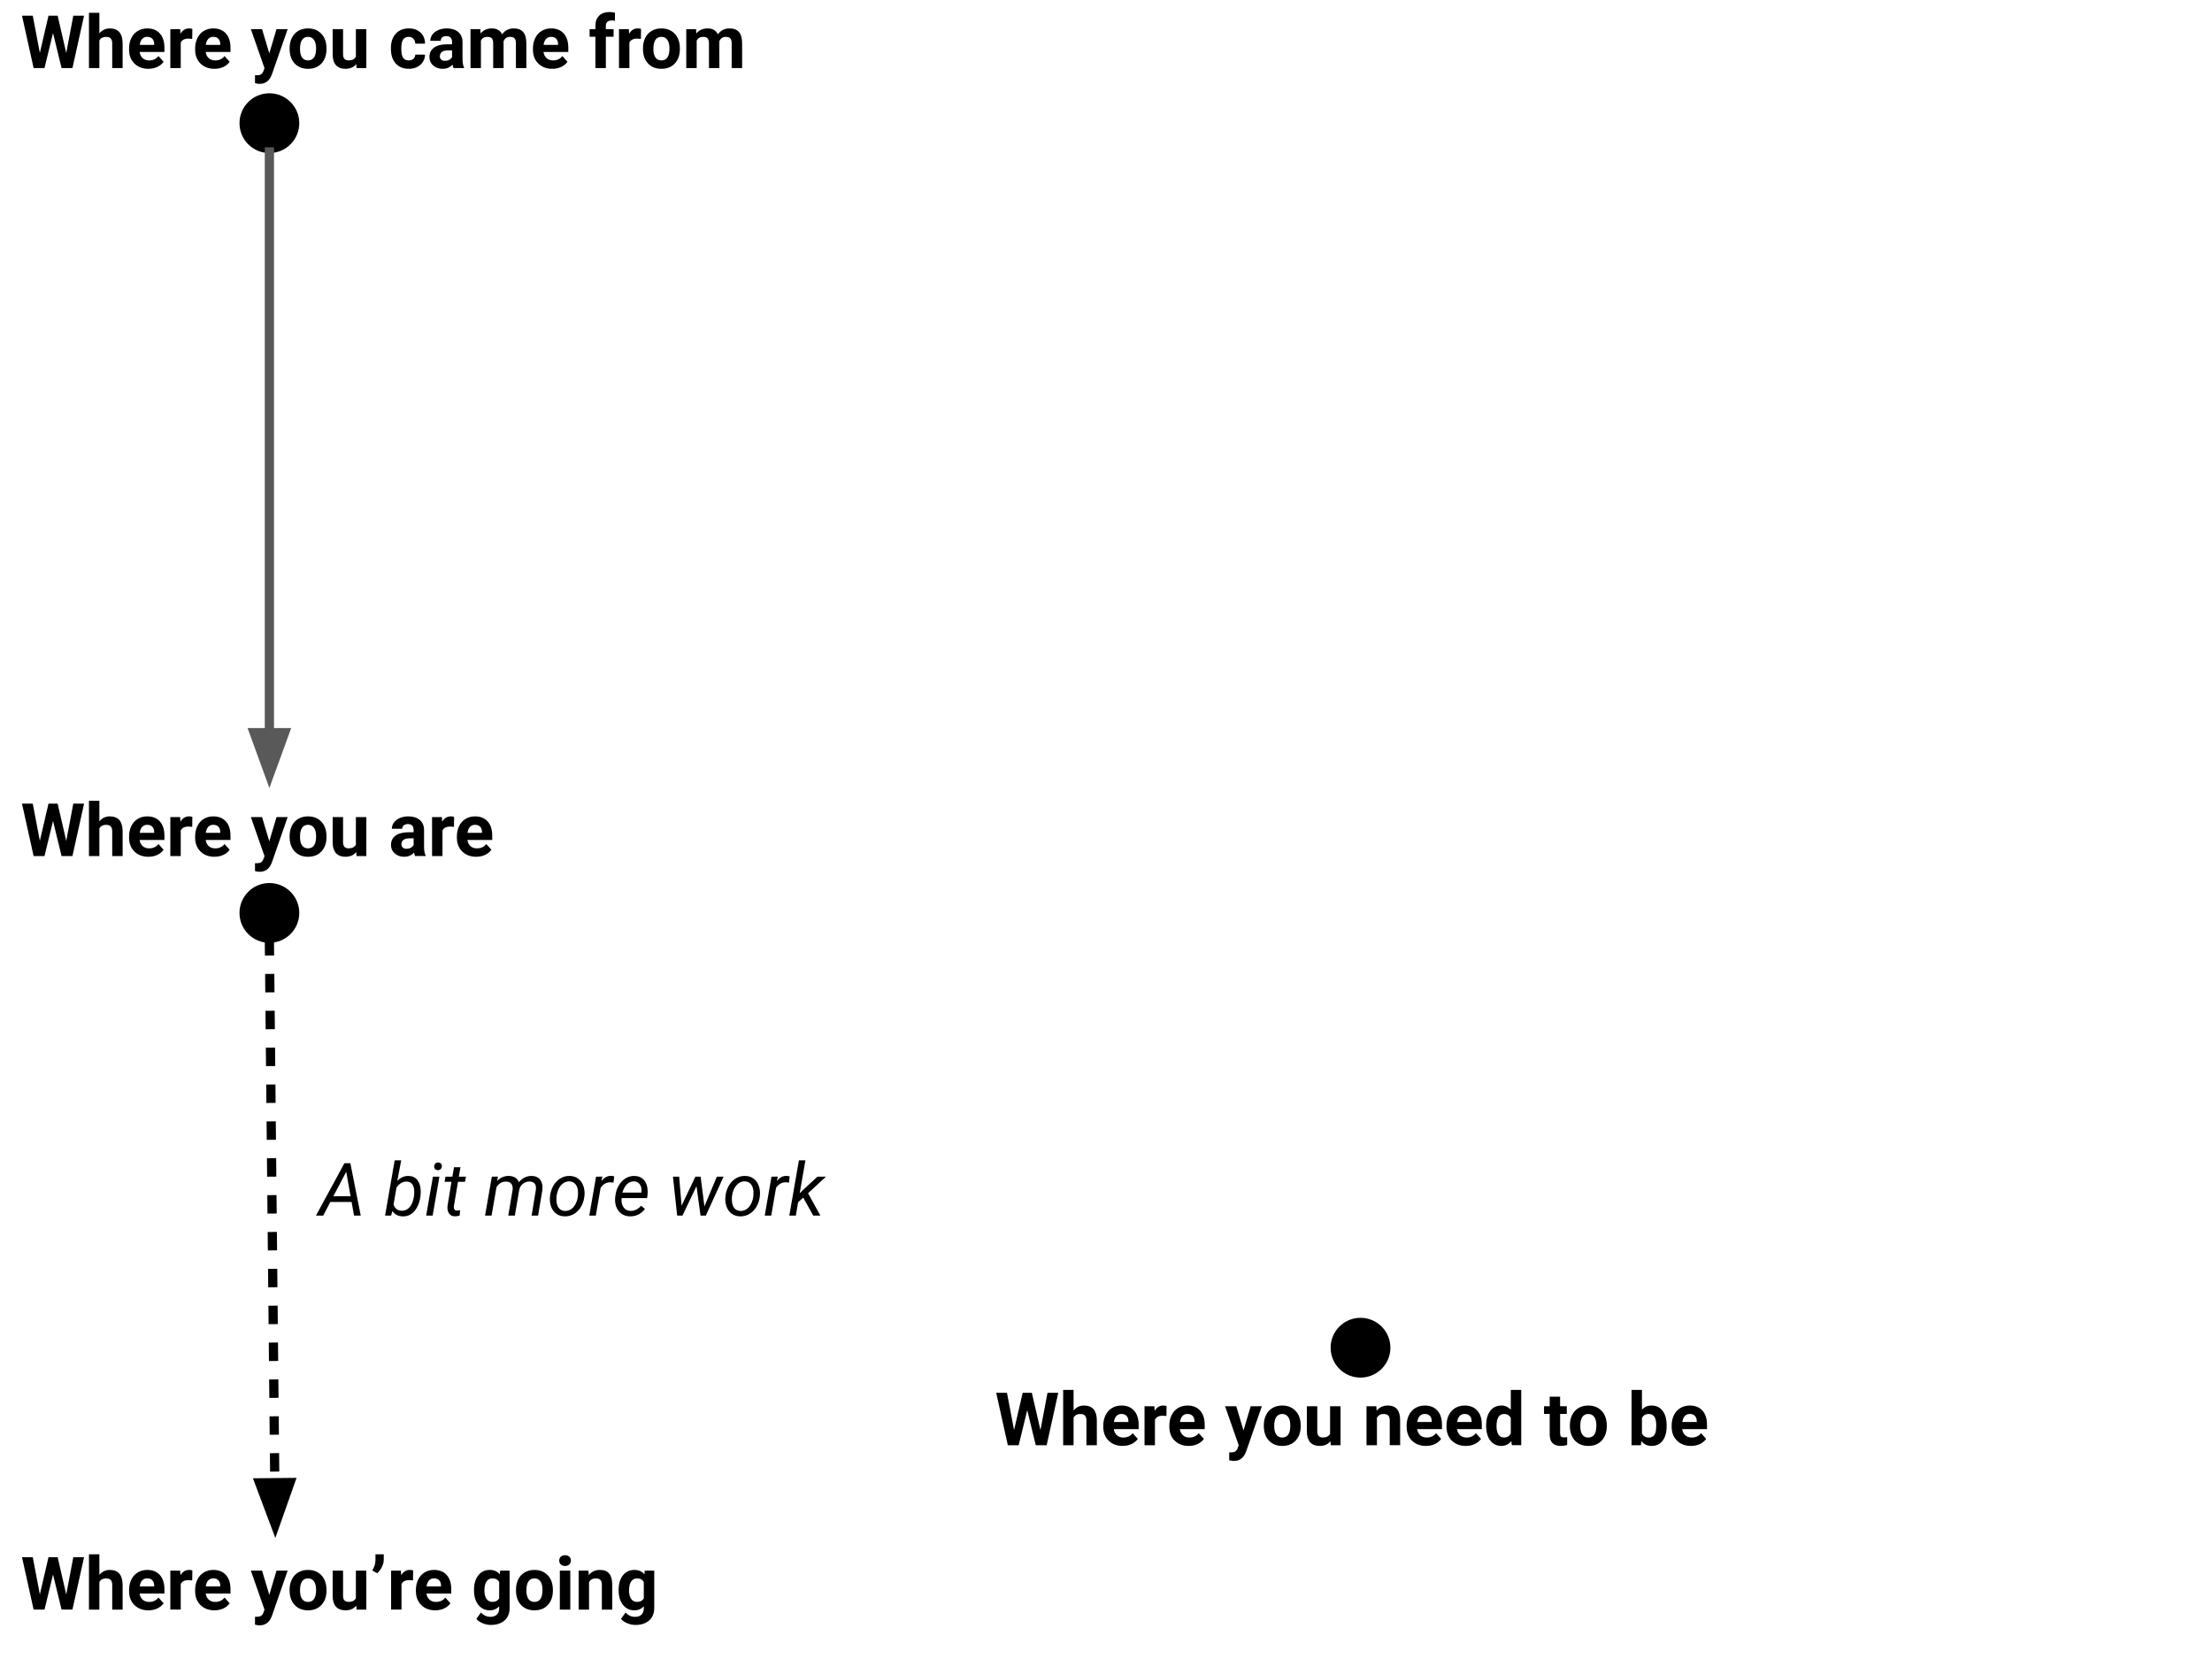 <svg version="1.1" viewBox="0.0 0.0 960.0 720.0" fill="none" stroke="none" stroke-linecap="square" stroke-miterlimit="10" xmlns:xlink="http://www.w3.org/1999/xlink" xmlns="http://www.w3.org/2000/svg"><rect x="0.0" y="0.0" width="960.0" height="720.0" fill="#808080" stroke="none"/><clipPath id="g282f325985f_0_39.0"><path d="m0 0l960.0 0l0 720.0l-960.0 0l0 -720.0z" clip-rule="nonzero"/></clipPath><g clip-path="url(#g282f325985f_0_39.0)"><path fill="#ffffff" d="m0 0l960.0 0l0 720.0l-960.0 0z" fill-rule="evenodd"/><path fill="#000000" fill-opacity="0.0" d="m0 341.969l233.827 0l0 36.063l-233.827 0z" fill-rule="evenodd"/><path fill="#000000" d="m28.75 364.957l3.062 -16.188l4.672 0l-5.047 22.75l-4.719 0l-3.703 -15.219l-3.703 15.219l-4.719 0l-5.047 -22.75l4.672 0l3.078 16.156l3.75 -16.156l3.969 0l3.734 16.188zm14.375 -8.5q1.797 -2.156 4.516 -2.156q5.5 0 5.578 6.391l0 10.828l-4.516 0l0 -10.703q0 -1.453 -0.625 -2.141q-0.625 -0.703 -2.078 -0.703q-1.984 0 -2.875 1.531l0 12.016l-4.516 0l0 -24.0l4.516 0l0 8.938zm21.281 15.375q-3.719 0 -6.062 -2.281q-2.328 -2.281 -2.328 -6.078l0 -0.438q0 -2.547 0.984 -4.547q0.984 -2.016 2.781 -3.094q1.812 -1.094 4.125 -1.094q3.469 0 5.453 2.188q2.0 2.188 2.0 6.203l0 1.844l-10.766 0q0.219 1.656 1.312 2.656q1.109 1.0 2.797 1.0q2.609 0 4.078 -1.891l2.219 2.484q-1.016 1.438 -2.75 2.25q-1.734 0.797 -3.844 0.797zm-0.516 -13.875q-1.344 0 -2.188 0.906q-0.828 0.906 -1.062 2.594l6.281 0l0 -0.359q-0.031 -1.5 -0.812 -2.312q-0.781 -0.828 -2.219 -0.828zm19.531 0.891q-0.922 -0.125 -1.625 -0.125q-2.562 0 -3.359 1.734l0 11.062l-4.516 0l0 -16.906l4.266 0l0.125 2.016q1.359 -2.328 3.766 -2.328q0.75 0 1.406 0.203l-0.062 4.344zm9.656 12.984q-3.719 0 -6.062 -2.281q-2.328 -2.281 -2.328 -6.078l0 -0.438q0 -2.547 0.984 -4.547q0.984 -2.016 2.781 -3.094q1.812 -1.094 4.125 -1.094q3.469 0 5.453 2.188q2.0 2.188 2.0 6.203l0 1.844l-10.766 0q0.219 1.656 1.312 2.656q1.109 1.0 2.797 1.0q2.609 0 4.078 -1.891l2.219 2.484q-1.016 1.438 -2.75 2.25q-1.734 0.797 -3.844 0.797zm-0.516 -13.875q-1.344 0 -2.188 0.906q-0.828 0.906 -1.062 2.594l6.281 0l0 -0.359q-0.031 -1.5 -0.812 -2.312q-0.781 -0.828 -2.219 -0.828zm24.312 7.172l3.125 -10.516l4.844 0l-6.797 19.531l-0.375 0.891q-1.516 3.312 -5.0 3.312q-0.984 0 -2.0 -0.297l0 -3.422l0.688 0.016q1.281 0 1.906 -0.391q0.641 -0.391 1.0 -1.297l0.531 -1.391l-5.922 -16.953l4.859 0l3.141 10.516zm8.812 -2.219q0 -2.516 0.969 -4.484q0.969 -1.969 2.781 -3.047q1.828 -1.078 4.234 -1.078q3.422 0 5.578 2.094q2.172 2.094 2.422 5.688l0.031 1.156q0 3.891 -2.172 6.25q-2.172 2.344 -5.828 2.344q-3.656 0 -5.844 -2.344q-2.172 -2.344 -2.172 -6.375l0 -0.203zm4.516 0.328q0 2.406 0.906 3.688q0.906 1.266 2.594 1.266q1.641 0 2.562 -1.25q0.922 -1.266 0.922 -4.031q0 -2.359 -0.922 -3.656q-0.922 -1.297 -2.594 -1.297q-1.656 0 -2.562 1.297q-0.906 1.281 -0.906 3.984zm24.406 6.562q-1.672 2.031 -4.625 2.031q-2.719 0 -4.156 -1.562q-1.422 -1.562 -1.453 -4.578l0 -11.078l4.516 0l0 10.922q0 2.641 2.406 2.641q2.297 0 3.156 -1.594l0 -11.969l4.531 0l0 16.906l-4.25 0l-0.125 -1.719zm25.547 1.719q-0.312 -0.609 -0.453 -1.516q-1.641 1.828 -4.266 1.828q-2.484 0 -4.125 -1.438q-1.625 -1.438 -1.625 -3.625q0 -2.688 1.984 -4.125q2.0 -1.438 5.766 -1.453l2.078 0l0 -0.969q0 -1.172 -0.609 -1.875q-0.594 -0.703 -1.891 -0.703q-1.141 0 -1.797 0.547q-0.641 0.547 -0.641 1.5l-4.516 0q0 -1.469 0.906 -2.719q0.906 -1.25 2.562 -1.953q1.656 -0.719 3.719 -0.719q3.125 0 4.953 1.578q1.844 1.562 1.844 4.406l0 7.328q0.016 2.406 0.672 3.641l0 0.266l-4.562 0zm-3.734 -3.141q1.0 0 1.844 -0.438q0.844 -0.453 1.25 -1.203l0 -2.906l-1.688 0q-3.391 0 -3.609 2.344l-0.016 0.266q0 0.844 0.594 1.391q0.594 0.547 1.625 0.547zm20.594 -9.531q-0.922 -0.125 -1.625 -0.125q-2.562 0 -3.359 1.734l0 11.062l-4.516 0l0 -16.906l4.266 0l0.125 2.016q1.359 -2.328 3.766 -2.328q0.75 0 1.406 0.203l-0.062 4.344zm9.656 12.984q-3.719 0 -6.062 -2.281q-2.328 -2.281 -2.328 -6.078l0 -0.438q0 -2.547 0.984 -4.547q0.984 -2.016 2.781 -3.094q1.812 -1.094 4.125 -1.094q3.469 0 5.453 2.188q2.0 2.188 2.0 6.203l0 1.844l-10.766 0q0.219 1.656 1.312 2.656q1.109 1.0 2.797 1.0q2.609 0 4.078 -1.891l2.219 2.484q-1.016 1.438 -2.75 2.25q-1.734 0.797 -3.844 0.797zm-0.516 -13.875q-1.344 0 -2.188 0.906q-0.828 0.906 -1.062 2.594l6.281 0l0 -0.359q-0.031 -1.5 -0.812 -2.312q-0.781 -0.828 -2.219 -0.828z" fill-rule="nonzero"/><path fill="#000000" fill-opacity="0.0" d="m422.803 539.472l335.307 0l0 152.441l-335.307 0z" fill-rule="evenodd"/><path fill="#000000" d="m451.553 620.65l3.062 -16.188l4.672 0l-5.047 22.75l-4.719 0l-3.703 -15.219l-3.703 15.219l-4.719 0l-5.047 -22.75l4.672 0l3.078 16.156l3.75 -16.156l3.969 0l3.734 16.188zm14.375 -8.5q1.797 -2.156 4.516 -2.156q5.5 0 5.578 6.391l0 10.828l-4.516 0l0 -10.703q0 -1.453 -0.625 -2.141q-0.625 -0.703 -2.078 -0.703q-1.984 0 -2.875 1.531l0 12.016l-4.516 0l0 -24.0l4.516 0l0 8.938zm21.281 15.375q-3.719 0 -6.062 -2.281q-2.328 -2.281 -2.328 -6.078l0 -0.438q0 -2.547 0.984 -4.547q0.984 -2.016 2.781 -3.094q1.812 -1.094 4.125 -1.094q3.469 0 5.453 2.188q2.0 2.188 2.0 6.203l0 1.844l-10.766 0q0.219 1.656 1.312 2.656q1.109 1.0 2.797 1.0q2.609 0 4.078 -1.891l2.219 2.484q-1.016 1.438 -2.75 2.25q-1.734 0.797 -3.844 0.797zm-0.516 -13.875q-1.344 0 -2.188 0.906q-0.828 0.906 -1.062 2.594l6.281 0l0 -0.359q-0.031 -1.5 -0.812 -2.312q-0.781 -0.828 -2.219 -0.828zm19.531 0.891q-0.922 -0.125 -1.625 -0.125q-2.562 0 -3.359 1.734l0 11.062l-4.516 0l0 -16.906l4.266 0l0.125 2.016q1.359 -2.328 3.766 -2.328q0.75 0 1.406 0.203l-0.062 4.344zm9.656 12.984q-3.719 0 -6.062 -2.281q-2.328 -2.281 -2.328 -6.078l0 -0.438q0 -2.547 0.984 -4.547q0.984 -2.016 2.781 -3.094q1.812 -1.094 4.125 -1.094q3.469 0 5.453 2.188q2.0 2.188 2.0 6.203l0 1.844l-10.766 0q0.219 1.656 1.312 2.656q1.109 1.0 2.797 1.0q2.609 0 4.078 -1.891l2.219 2.484q-1.016 1.438 -2.75 2.25q-1.734 0.797 -3.844 0.797zm-0.516 -13.875q-1.344 0 -2.188 0.906q-0.828 0.906 -1.062 2.594l6.281 0l0 -0.359q-0.031 -1.5 -0.812 -2.312q-0.781 -0.828 -2.219 -0.828zm24.312 7.172l3.125 -10.516l4.844 0l-6.797 19.531l-0.375 0.891q-1.516 3.312 -5.0 3.312q-0.984 0 -2.0 -0.297l0 -3.422l0.688 0.016q1.281 0 1.906 -0.391q0.641 -0.391 1.0 -1.297l0.531 -1.391l-5.922 -16.953l4.859 0l3.141 10.516zm8.812 -2.219q0 -2.516 0.969 -4.484q0.969 -1.969 2.781 -3.047q1.828 -1.078 4.234 -1.078q3.422 0 5.578 2.094q2.172 2.094 2.422 5.688l0.031 1.156q0 3.891 -2.172 6.25q-2.172 2.344 -5.828 2.344q-3.656 0 -5.844 -2.344q-2.172 -2.344 -2.172 -6.375l0 -0.203zm4.516 0.328q0 2.406 0.906 3.688q0.906 1.266 2.594 1.266q1.641 0 2.562 -1.25q0.922 -1.266 0.922 -4.031q0 -2.359 -0.922 -3.656q-0.922 -1.297 -2.594 -1.297q-1.656 0 -2.562 1.297q-0.906 1.281 -0.906 3.984zm24.406 6.562q-1.672 2.031 -4.625 2.031q-2.719 0 -4.156 -1.562q-1.422 -1.562 -1.453 -4.578l0 -11.078l4.516 0l0 10.922q0 2.641 2.406 2.641q2.297 0 3.156 -1.594l0 -11.969l4.531 0l0 16.906l-4.25 0l-0.125 -1.719zm19.906 -15.188l0.141 1.953q1.812 -2.266 4.859 -2.266q2.688 0 4.0 1.578q1.312 1.578 1.344 4.719l0 10.922l-4.516 0l0 -10.812q0 -1.438 -0.625 -2.078q-0.625 -0.656 -2.078 -0.656q-1.906 0 -2.859 1.625l0 11.922l-4.516 0l0 -16.906l4.25 0zm21.547 17.219q-3.719 0 -6.062 -2.281q-2.328 -2.281 -2.328 -6.078l0 -0.438q0 -2.547 0.984 -4.547q0.984 -2.016 2.781 -3.094q1.812 -1.094 4.125 -1.094q3.469 0 5.453 2.188q2.0 2.188 2.0 6.203l0 1.844l-10.766 0q0.219 1.656 1.312 2.656q1.109 1.0 2.797 1.0q2.609 0 4.078 -1.891l2.219 2.484q-1.016 1.438 -2.75 2.25q-1.734 0.797 -3.844 0.797zm-0.516 -13.875q-1.344 0 -2.188 0.906q-0.828 0.906 -1.062 2.594l6.281 0l0 -0.359q-0.031 -1.5 -0.812 -2.312q-0.781 -0.828 -2.219 -0.828zm17.812 13.875q-3.719 0 -6.062 -2.281q-2.328 -2.281 -2.328 -6.078l0 -0.438q0 -2.547 0.984 -4.547q0.984 -2.016 2.781 -3.094q1.812 -1.094 4.125 -1.094q3.469 0 5.453 2.188q2.0 2.188 2.0 6.203l0 1.844l-10.766 0q0.219 1.656 1.312 2.656q1.109 1.0 2.797 1.0q2.609 0 4.078 -1.891l2.219 2.484q-1.016 1.438 -2.75 2.25q-1.734 0.797 -3.844 0.797zm-0.516 -13.875q-1.344 0 -2.188 0.906q-0.828 0.906 -1.062 2.594l6.281 0l0 -0.359q-0.031 -1.5 -0.812 -2.312q-0.781 -0.828 -2.219 -0.828zm9.328 4.984q0 -3.953 1.766 -6.297q1.781 -2.344 4.859 -2.344q2.469 0 4.078 1.844l0 -8.625l4.531 0l0 24.0l-4.078 0l-0.219 -1.797q-1.688 2.109 -4.344 2.109q-2.984 0 -4.797 -2.344q-1.797 -2.359 -1.797 -6.547zm4.516 0.328q0 2.375 0.828 3.641q0.828 1.266 2.406 1.266q2.094 0 2.953 -1.766l0 -6.672q-0.844 -1.766 -2.922 -1.766q-3.266 0 -3.266 5.297zm27.594 -12.812l0 4.156l2.891 0l0 3.312l-2.891 0l0 8.438q0 0.938 0.359 1.344q0.359 0.406 1.375 0.406q0.75 0 1.328 -0.109l0 3.422q-1.328 0.406 -2.734 0.406q-4.75 0 -4.844 -4.797l0 -9.109l-2.469 0l0 -3.312l2.469 0l0 -4.156l4.516 0zm4.234 12.453q0 -2.516 0.969 -4.484q0.969 -1.969 2.781 -3.047q1.828 -1.078 4.234 -1.078q3.422 0 5.578 2.094q2.172 2.094 2.422 5.688l0.031 1.156q0 3.891 -2.172 6.25q-2.172 2.344 -5.828 2.344q-3.656 0 -5.844 -2.344q-2.172 -2.344 -2.172 -6.375l0 -0.203zm4.516 0.328q0 2.406 0.906 3.688q0.906 1.266 2.594 1.266q1.641 0 2.562 -1.25q0.922 -1.266 0.922 -4.031q0 -2.359 -0.922 -3.656q-0.922 -1.297 -2.594 -1.297q-1.656 0 -2.562 1.297q-0.906 1.281 -0.906 3.984zm37.484 -0.016q0 4.062 -1.734 6.344q-1.734 2.266 -4.844 2.266q-2.75 0 -4.391 -2.109l-0.203 1.797l-4.062 0l0 -24.0l4.516 0l0 8.609q1.562 -1.828 4.109 -1.828q3.094 0 4.844 2.281q1.766 2.266 1.766 6.391l0 0.25zm-4.516 -0.328q0 -2.562 -0.812 -3.734q-0.812 -1.188 -2.422 -1.188q-2.156 0 -2.969 1.766l0 6.672q0.828 1.781 3.0 1.781q2.188 0 2.875 -2.156q0.328 -1.031 0.328 -3.141zm15.078 8.938q-3.719 0 -6.062 -2.281q-2.328 -2.281 -2.328 -6.078l0 -0.438q0 -2.547 0.984 -4.547q0.984 -2.016 2.781 -3.094q1.812 -1.094 4.125 -1.094q3.469 0 5.453 2.188q2.0 2.188 2.0 6.203l0 1.844l-10.766 0q0.219 1.656 1.312 2.656q1.109 1.0 2.797 1.0q2.609 0 4.078 -1.891l2.219 2.484q-1.016 1.438 -2.75 2.25q-1.734 0.797 -3.844 0.797zm-0.516 -13.875q-1.344 0 -2.188 0.906q-0.828 0.906 -1.062 2.594l6.281 0l0 -0.359q-0.031 -1.5 -0.812 -2.312q-0.781 -0.828 -2.219 -0.828z" fill-rule="nonzero"/><path fill="#000000" d="m577.984 584.9l0 0c0 -6.888 5.584 -12.472 12.472 -12.472l0 0c3.308 0 6.48 1.314 8.819 3.653c2.339 2.339 3.653 5.511 3.653 8.819l0 0c0 6.888 -5.584 12.472 -12.472 12.472l0 0c-6.888 0 -12.472 -5.584 -12.472 -12.472z" fill-rule="evenodd"/><path stroke="#000000" stroke-width="1.0" stroke-linejoin="round" stroke-linecap="butt" d="m577.984 584.9l0 0c0 -6.888 5.584 -12.472 12.472 -12.472l0 0c3.308 0 6.48 1.314 8.819 3.653c2.339 2.339 3.653 5.511 3.653 8.819l0 0c0 6.888 -5.584 12.472 -12.472 12.472l0 0c-6.888 0 -12.472 -5.584 -12.472 -12.472z" fill-rule="evenodd"/><path fill="#000000" fill-opacity="0.0" d="m129.386 492.638l244.472 0l0 46.835l-244.472 0z" fill-rule="evenodd"/><path fill="#000000" d="m152.589 521.638l-9.219 0l-3.109 5.938l-3.141 0l12.359 -22.75l2.578 0l4.5 22.75l-2.891 0l-1.078 -5.938zm-7.922 -2.469l7.484 0l-1.891 -10.609l-5.594 10.609zm37.797 0.031q-0.312 2.594 -1.422 4.672q-1.109 2.078 -2.688 3.078q-1.578 1.0 -3.5 0.953q-3.062 -0.062 -4.547 -2.297l-0.578 1.969l-2.609 0l4.172 -24.0l2.828 0l-1.703 8.969q2.031 -2.25 4.938 -2.188q2.438 0.062 3.797 1.797q1.359 1.734 1.438 4.781q0.016 1.0 -0.094 1.938l-0.031 0.328zm-2.688 -1.641q0.047 -2.281 -0.766 -3.484q-0.812 -1.219 -2.484 -1.281q-2.641 -0.062 -4.469 2.656l-1.266 7.359q0.938 2.578 3.516 2.641q1.656 0.062 2.891 -0.984q1.25 -1.047 1.891 -2.922q0.641 -1.891 0.688 -3.984zm7.984 10.016l-2.812 0l2.938 -16.906l2.812 0l-2.938 16.906zm2.328 -23.078q0.719 -0.031 1.188 0.438q0.484 0.453 0.484 1.203q-0.016 0.734 -0.484 1.203q-0.453 0.469 -1.188 0.5q-0.734 0.031 -1.203 -0.422q-0.469 -0.453 -0.453 -1.188q0.016 -0.734 0.469 -1.219q0.453 -0.484 1.188 -0.516zm9.766 2.078l-0.719 4.094l3.078 0l-0.391 2.234l-3.062 0l-1.766 10.516q-0.047 0.406 -0.016 0.75q0.109 1.219 1.328 1.219q0.516 0 1.375 -0.156l-0.219 2.359q-1.016 0.281 -2.062 0.281q-1.688 -0.031 -2.531 -1.234q-0.844 -1.219 -0.656 -3.266l1.719 -10.469l-2.984 0l0.391 -2.234l2.984 0l0.719 -4.094l2.812 0zm16.25 4.078l-0.359 1.891q2.125 -2.25 5.141 -2.188q1.609 0.031 2.719 0.734q1.125 0.703 1.547 1.984q2.375 -2.781 5.609 -2.719q2.531 0.062 3.734 1.703q1.203 1.641 0.891 4.406l-1.859 11.109l-2.812 0l1.844 -11.141q0.094 -0.812 0 -1.484q-0.297 -2.125 -2.781 -2.172q-1.547 -0.031 -2.812 0.969q-1.25 0.984 -1.609 2.594l-1.922 11.234l-2.844 0l1.875 -11.125q0.203 -1.734 -0.531 -2.672q-0.719 -0.938 -2.25 -0.969q-2.641 -0.062 -4.203 2.406l-2.141 12.359l-2.828 0l2.938 -16.906l2.656 -0.016zm31.172 -0.297q2.125 0.031 3.641 1.156q1.516 1.125 2.234 3.109q0.734 1.969 0.5 4.312l-0.031 0.344q-0.297 2.469 -1.469 4.469q-1.172 1.984 -3.031 3.094q-1.859 1.109 -4.078 1.047q-2.109 -0.031 -3.641 -1.156q-1.516 -1.125 -2.219 -3.062q-0.703 -1.938 -0.5 -4.266q0.234 -2.625 1.422 -4.719q1.188 -2.094 3.047 -3.234q1.875 -1.156 4.125 -1.094zm-5.75 9.062q-0.109 0.984 0 2.047q0.156 1.844 1.094 2.938q0.953 1.094 2.531 1.141q1.406 0.047 2.594 -0.688q1.188 -0.75 2.0 -2.25q0.812 -1.5 1.047 -3.328q0.125 -1.438 0.047 -2.422q-0.188 -1.891 -1.141 -2.984q-0.953 -1.094 -2.531 -1.156q-2.188 -0.047 -3.719 1.719q-1.531 1.766 -1.891 4.625l-0.031 0.359zm24.734 -6.172l-1.328 -0.141q-2.719 0 -4.281 2.453l-2.078 12.016l-2.828 0l2.938 -16.906l2.734 -0.016l-0.422 1.969q1.797 -2.359 4.234 -2.297q0.516 0 1.344 0.234l-0.312 2.688zm7.156 14.641q-3.156 -0.062 -4.938 -2.328q-1.781 -2.266 -1.5 -5.797l0.078 -0.672q0.266 -2.516 1.484 -4.594q1.234 -2.078 3.0 -3.125q1.766 -1.062 3.812 -1.016q2.609 0.062 4.094 1.734q1.484 1.672 1.625 4.531q0.047 1.016 -0.062 2.031l-0.172 1.297l-11.047 0q-0.281 2.297 0.75 3.906q1.047 1.609 3.109 1.672q2.5 0.062 4.625 -2.25l1.625 1.375q-1.062 1.531 -2.75 2.406q-1.672 0.859 -3.734 0.828zm1.797 -15.172q-1.75 -0.047 -3.062 1.188q-1.297 1.234 -2.062 3.672l8.219 0.016l0.062 -0.25q0.25 -1.969 -0.641 -3.266q-0.875 -1.312 -2.516 -1.359zm30.5 10.859l5.391 -12.906l2.922 0l-7.703 16.906l-2.297 0l-1.75 -12.781l-6.094 12.781l-2.297 0l-1.828 -16.906l2.703 0l1.031 12.594l6.0 -12.594l2.281 0l1.641 12.906zm17.703 -13.219q2.125 0.031 3.641 1.156q1.516 1.125 2.234 3.109q0.734 1.969 0.5 4.312l-0.031 0.344q-0.297 2.469 -1.469 4.469q-1.172 1.984 -3.031 3.094q-1.859 1.109 -4.078 1.047q-2.109 -0.031 -3.641 -1.156q-1.516 -1.125 -2.219 -3.062q-0.703 -1.938 -0.5 -4.266q0.234 -2.625 1.422 -4.719q1.188 -2.094 3.047 -3.234q1.875 -1.156 4.125 -1.094zm-5.75 9.062q-0.109 0.984 0 2.047q0.156 1.844 1.094 2.938q0.953 1.094 2.531 1.141q1.406 0.047 2.594 -0.688q1.188 -0.75 2.0 -2.25q0.812 -1.5 1.047 -3.328q0.125 -1.438 0.047 -2.422q-0.188 -1.891 -1.141 -2.984q-0.953 -1.094 -2.531 -1.156q-2.188 -0.047 -3.719 1.719q-1.531 1.766 -1.891 4.625l-0.031 0.359zm24.734 -6.172l-1.328 -0.141q-2.719 0 -4.281 2.453l-2.078 12.016l-2.828 0l2.938 -16.906l2.734 -0.016l-0.422 1.969q1.797 -2.359 4.234 -2.297q0.516 0 1.344 0.234l-0.312 2.688zm6.203 6.531l-2.219 1.984l-1.0 5.812l-2.828 0l4.172 -24.0l2.828 0l-2.5 14.344l1.734 -1.75l6.0 -5.5l3.672 0l-7.766 7.203l5.344 9.703l-3.094 0l-4.344 -7.797z" fill-rule="nonzero"/><path fill="#000000" fill-opacity="0.0" d="m0 654.079l302.835 0l0 65.921l-302.835 0z" fill-rule="evenodd"/><path fill="#000000" d="m28.75 691.997l3.062 -16.188l4.672 0l-5.047 22.75l-4.719 0l-3.703 -15.219l-3.703 15.219l-4.719 0l-5.047 -22.75l4.672 0l3.078 16.156l3.75 -16.156l3.969 0l3.734 16.188zm14.375 -8.5q1.797 -2.156 4.516 -2.156q5.5 0 5.578 6.391l0 10.828l-4.516 0l0 -10.703q0 -1.453 -0.625 -2.141q-0.625 -0.703 -2.078 -0.703q-1.984 0 -2.875 1.531l0 12.016l-4.516 0l0 -24.0l4.516 0l0 8.938zm21.281 15.375q-3.719 0 -6.062 -2.281q-2.328 -2.281 -2.328 -6.078l0 -0.438q0 -2.547 0.984 -4.547q0.984 -2.016 2.781 -3.094q1.812 -1.094 4.125 -1.094q3.469 0 5.453 2.188q2.0 2.188 2.0 6.203l0 1.844l-10.766 0q0.219 1.656 1.312 2.656q1.109 1.0 2.797 1.0q2.609 0 4.078 -1.891l2.219 2.484q-1.016 1.438 -2.75 2.25q-1.734 0.797 -3.844 0.797zm-0.516 -13.875q-1.344 0 -2.188 0.906q-0.828 0.906 -1.062 2.594l6.281 0l0 -0.359q-0.031 -1.5 -0.812 -2.312q-0.781 -0.828 -2.219 -0.828zm19.531 0.891q-0.922 -0.125 -1.625 -0.125q-2.562 0 -3.359 1.734l0 11.062l-4.516 0l0 -16.906l4.266 0l0.125 2.016q1.359 -2.328 3.766 -2.328q0.75 0 1.406 0.203l-0.062 4.344zm9.656 12.984q-3.719 0 -6.062 -2.281q-2.328 -2.281 -2.328 -6.078l0 -0.438q0 -2.547 0.984 -4.547q0.984 -2.016 2.781 -3.094q1.812 -1.094 4.125 -1.094q3.469 0 5.453 2.188q2.0 2.188 2.0 6.203l0 1.844l-10.766 0q0.219 1.656 1.312 2.656q1.109 1.0 2.797 1.0q2.609 0 4.078 -1.891l2.219 2.484q-1.016 1.438 -2.75 2.25q-1.734 0.797 -3.844 0.797zm-0.516 -13.875q-1.344 0 -2.188 0.906q-0.828 0.906 -1.062 2.594l6.281 0l0 -0.359q-0.031 -1.5 -0.812 -2.312q-0.781 -0.828 -2.219 -0.828zm24.312 7.172l3.125 -10.516l4.844 0l-6.797 19.531l-0.375 0.891q-1.516 3.312 -5.0 3.312q-0.984 0 -2.0 -0.297l0 -3.422l0.688 0.016q1.281 0 1.906 -0.391q0.641 -0.391 1.0 -1.297l0.531 -1.391l-5.922 -16.953l4.859 0l3.141 10.516zm8.812 -2.219q0 -2.516 0.969 -4.484q0.969 -1.969 2.781 -3.047q1.828 -1.078 4.234 -1.078q3.422 0 5.578 2.094q2.172 2.094 2.422 5.688l0.031 1.156q0 3.891 -2.172 6.25q-2.172 2.344 -5.828 2.344q-3.656 0 -5.844 -2.344q-2.172 -2.344 -2.172 -6.375l0 -0.203zm4.516 0.328q0 2.406 0.906 3.688q0.906 1.266 2.594 1.266q1.641 0 2.562 -1.25q0.922 -1.266 0.922 -4.031q0 -2.359 -0.922 -3.656q-0.922 -1.297 -2.594 -1.297q-1.656 0 -2.562 1.297q-0.906 1.281 -0.906 3.984zm24.406 6.562q-1.672 2.031 -4.625 2.031q-2.719 0 -4.156 -1.562q-1.422 -1.562 -1.453 -4.578l0 -11.078l4.516 0l0 10.922q0 2.641 2.406 2.641q2.297 0 3.156 -1.594l0 -11.969l4.531 0l0 16.906l-4.25 0l-0.125 -1.719zm9.078 -14.047l-2.125 -1.234q1.344 -2.109 1.391 -4.359l0 -2.641l3.594 0l0 2.422q0 1.406 -0.781 3.047q-0.781 1.641 -2.078 2.766zm15.547 3.094q-0.922 -0.125 -1.625 -0.125q-2.562 0 -3.359 1.734l0 11.062l-4.516 0l0 -16.906l4.266 0l0.125 2.016q1.359 -2.328 3.766 -2.328q0.75 0 1.406 0.203l-0.062 4.344zm9.656 12.984q-3.719 0 -6.062 -2.281q-2.328 -2.281 -2.328 -6.078l0 -0.438q0 -2.547 0.984 -4.547q0.984 -2.016 2.781 -3.094q1.812 -1.094 4.125 -1.094q3.469 0 5.453 2.188q2.0 2.188 2.0 6.203l0 1.844l-10.766 0q0.219 1.656 1.312 2.656q1.109 1.0 2.797 1.0q2.609 0 4.078 -1.891l2.219 2.484q-1.016 1.438 -2.75 2.25q-1.734 0.797 -3.844 0.797zm-0.516 -13.875q-1.344 0 -2.188 0.906q-0.828 0.906 -1.062 2.594l6.281 0l0 -0.359q-0.031 -1.5 -0.812 -2.312q-0.781 -0.828 -2.219 -0.828zm17.344 4.984q0 -3.891 1.844 -6.266q1.859 -2.375 5.0 -2.375q2.781 0 4.328 1.906l0.188 -1.594l4.094 0l0 16.344q0 2.219 -1.016 3.859q-1.0 1.641 -2.828 2.5q-1.828 0.859 -4.281 0.859q-1.859 0 -3.625 -0.75q-1.766 -0.734 -2.672 -1.906l2.0 -2.75q1.688 1.891 4.094 1.891q1.797 0 2.797 -0.969q1.0 -0.953 1.0 -2.719l0 -0.906q-1.562 1.766 -4.109 1.766q-3.047 0 -4.938 -2.375q-1.875 -2.391 -1.875 -6.328l0 -0.188zm4.516 0.328q0 2.297 0.922 3.609q0.922 1.297 2.531 1.297q2.062 0 2.953 -1.547l0 -7.109q-0.906 -1.547 -2.922 -1.547q-1.625 0 -2.562 1.328q-0.922 1.328 -0.922 3.969zm13.703 -0.359q0 -2.516 0.969 -4.484q0.969 -1.969 2.781 -3.047q1.828 -1.078 4.234 -1.078q3.422 0 5.578 2.094q2.172 2.094 2.422 5.688l0.031 1.156q0 3.891 -2.172 6.25q-2.172 2.344 -5.828 2.344q-3.656 0 -5.844 -2.344q-2.172 -2.344 -2.172 -6.375l0 -0.203zm4.516 0.328q0 2.406 0.906 3.688q0.906 1.266 2.594 1.266q1.641 0 2.562 -1.25q0.922 -1.266 0.922 -4.031q0 -2.359 -0.922 -3.656q-0.922 -1.297 -2.594 -1.297q-1.656 0 -2.562 1.297q-0.906 1.281 -0.906 3.984zm19.047 8.281l-4.531 0l0 -16.906l4.531 0l0 16.906zm-4.797 -21.281q0 -1.016 0.672 -1.672q0.688 -0.656 1.859 -0.656q1.156 0 1.844 0.656q0.688 0.656 0.688 1.672q0 1.031 -0.703 1.688q-0.688 0.656 -1.828 0.656q-1.141 0 -1.844 -0.656q-0.688 -0.656 -0.688 -1.688zm12.672 4.375l0.141 1.953q1.812 -2.266 4.859 -2.266q2.688 0 4.0 1.578q1.312 1.578 1.344 4.719l0 10.922l-4.516 0l0 -10.812q0 -1.438 -0.625 -2.078q-0.625 -0.656 -2.078 -0.656q-1.906 0 -2.859 1.625l0 11.922l-4.516 0l0 -16.906l4.25 0zm13.109 8.328q0 -3.891 1.844 -6.266q1.859 -2.375 5.0 -2.375q2.781 0 4.328 1.906l0.188 -1.594l4.094 0l0 16.344q0 2.219 -1.016 3.859q-1.0 1.641 -2.828 2.5q-1.828 0.859 -4.281 0.859q-1.859 0 -3.625 -0.75q-1.766 -0.734 -2.672 -1.906l2.0 -2.75q1.688 1.891 4.094 1.891q1.797 0 2.797 -0.969q1.0 -0.953 1.0 -2.719l0 -0.906q-1.562 1.766 -4.109 1.766q-3.047 0 -4.938 -2.375q-1.875 -2.391 -1.875 -6.328l0 -0.188zm4.516 0.328q0 2.297 0.922 3.609q0.922 1.297 2.531 1.297q2.062 0 2.953 -1.547l0 -7.109q-0.906 -1.547 -2.922 -1.547q-1.625 0 -2.562 1.328q-0.922 1.328 -0.922 3.969z" fill-rule="nonzero"/><path fill="#000000" fill-opacity="0.0" d="m0 0l335.307 0l0 36.063l-335.307 0z" fill-rule="evenodd"/><path fill="#000000" d="m28.75 22.989l3.062 -16.188l4.672 0l-5.047 22.75l-4.719 0l-3.703 -15.219l-3.703 15.219l-4.719 0l-5.047 -22.75l4.672 0l3.078 16.156l3.75 -16.156l3.969 0l3.734 16.188zm14.375 -8.5q1.797 -2.156 4.516 -2.156q5.5 0 5.578 6.391l0 10.828l-4.516 0l0 -10.703q0 -1.453 -0.625 -2.141q-0.625 -0.703 -2.078 -0.703q-1.984 0 -2.875 1.531l0 12.016l-4.516 0l0 -24.0l4.516 0l0 8.938zm21.281 15.375q-3.719 0 -6.062 -2.281q-2.328 -2.281 -2.328 -6.078l0 -0.438q0 -2.547 0.984 -4.547q0.984 -2.016 2.781 -3.094q1.812 -1.094 4.125 -1.094q3.469 0 5.453 2.188q2.0 2.188 2.0 6.203l0 1.844l-10.766 0q0.219 1.656 1.312 2.656q1.109 1.0 2.797 1.0q2.609 0 4.078 -1.891l2.219 2.484q-1.016 1.438 -2.75 2.25q-1.734 0.797 -3.844 0.797zm-0.516 -13.875q-1.344 0 -2.188 0.906q-0.828 0.906 -1.062 2.594l6.281 0l0 -0.359q-0.031 -1.5 -0.812 -2.312q-0.781 -0.828 -2.219 -0.828zm19.531 0.891q-0.922 -0.125 -1.625 -0.125q-2.562 0 -3.359 1.734l0 11.062l-4.516 0l0 -16.906l4.266 0l0.125 2.016q1.359 -2.328 3.766 -2.328q0.75 0 1.406 0.203l-0.062 4.344zm9.656 12.984q-3.719 0 -6.062 -2.281q-2.328 -2.281 -2.328 -6.078l0 -0.438q0 -2.547 0.984 -4.547q0.984 -2.016 2.781 -3.094q1.812 -1.094 4.125 -1.094q3.469 0 5.453 2.188q2.0 2.188 2.0 6.203l0 1.844l-10.766 0q0.219 1.656 1.312 2.656q1.109 1.0 2.797 1.0q2.609 0 4.078 -1.891l2.219 2.484q-1.016 1.438 -2.75 2.25q-1.734 0.797 -3.844 0.797zm-0.516 -13.875q-1.344 0 -2.188 0.906q-0.828 0.906 -1.062 2.594l6.281 0l0 -0.359q-0.031 -1.5 -0.812 -2.312q-0.781 -0.828 -2.219 -0.828zm24.312 7.172l3.125 -10.516l4.844 0l-6.797 19.531l-0.375 0.891q-1.516 3.312 -5.0 3.312q-0.984 0 -2.0 -0.297l0 -3.422l0.688 0.016q1.281 0 1.906 -0.391q0.641 -0.391 1.0 -1.297l0.531 -1.391l-5.922 -16.953l4.859 0l3.141 10.516zm8.812 -2.219q0 -2.516 0.969 -4.484q0.969 -1.969 2.781 -3.047q1.828 -1.078 4.234 -1.078q3.422 0 5.578 2.094q2.172 2.094 2.422 5.688l0.031 1.156q0 3.891 -2.172 6.25q-2.172 2.344 -5.828 2.344q-3.656 0 -5.844 -2.344q-2.172 -2.344 -2.172 -6.375l0 -0.203zm4.516 0.328q0 2.406 0.906 3.688q0.906 1.266 2.594 1.266q1.641 0 2.562 -1.25q0.922 -1.266 0.922 -4.031q0 -2.359 -0.922 -3.656q-0.922 -1.297 -2.594 -1.297q-1.656 0 -2.562 1.297q-0.906 1.281 -0.906 3.984zm24.406 6.562q-1.672 2.031 -4.625 2.031q-2.719 0 -4.156 -1.562q-1.422 -1.562 -1.453 -4.578l0 -11.078l4.516 0l0 10.922q0 2.641 2.406 2.641q2.297 0 3.156 -1.594l0 -11.969l4.531 0l0 16.906l-4.25 0l-0.125 -1.719zm22.781 -1.609q1.25 0 2.031 -0.688q0.781 -0.688 0.812 -1.828l4.234 0q-0.016 1.719 -0.938 3.156q-0.922 1.422 -2.531 2.219q-1.594 0.781 -3.531 0.781q-3.625 0 -5.719 -2.297q-2.094 -2.312 -2.094 -6.375l0 -0.297q0 -3.906 2.078 -6.234q2.078 -2.328 5.703 -2.328q3.172 0 5.078 1.812q1.922 1.797 1.953 4.797l-4.234 0q-0.031 -1.312 -0.812 -2.125q-0.781 -0.828 -2.062 -0.828q-1.578 0 -2.391 1.156q-0.797 1.141 -0.797 3.719l0 0.469q0 2.609 0.797 3.75q0.797 1.141 2.422 1.141zm19.453 3.328q-0.312 -0.609 -0.453 -1.516q-1.641 1.828 -4.266 1.828q-2.484 0 -4.125 -1.438q-1.625 -1.438 -1.625 -3.625q0 -2.688 1.984 -4.125q2.0 -1.438 5.766 -1.453l2.078 0l0 -0.969q0 -1.172 -0.609 -1.875q-0.594 -0.703 -1.891 -0.703q-1.141 0 -1.797 0.547q-0.641 0.547 -0.641 1.5l-4.516 0q0 -1.469 0.906 -2.719q0.906 -1.25 2.562 -1.953q1.656 -0.719 3.719 -0.719q3.125 0 4.953 1.578q1.844 1.562 1.844 4.406l0 7.328q0.016 2.406 0.672 3.641l0 0.266l-4.562 0zm-3.734 -3.141q1.0 0 1.844 -0.438q0.844 -0.453 1.25 -1.203l0 -2.906l-1.688 0q-3.391 0 -3.609 2.344l-0.016 0.266q0 0.844 0.594 1.391q0.594 0.547 1.625 0.547zm15.328 -13.766l0.141 1.891q1.797 -2.203 4.859 -2.203q3.266 0 4.484 2.578q1.781 -2.578 5.078 -2.578q2.75 0 4.094 1.609q1.344 1.594 1.344 4.812l0 10.797l-4.531 0l0 -10.781q0 -1.438 -0.562 -2.094q-0.562 -0.672 -1.984 -0.672q-2.031 0 -2.812 1.938l0.016 11.609l-4.516 0l0 -10.766q0 -1.469 -0.578 -2.125q-0.578 -0.656 -1.969 -0.656q-1.922 0 -2.781 1.594l0 11.953l-4.516 0l0 -16.906l4.234 0zm31.25 17.219q-3.719 0 -6.062 -2.281q-2.328 -2.281 -2.328 -6.078l0 -0.438q0 -2.547 0.984 -4.547q0.984 -2.016 2.781 -3.094q1.812 -1.094 4.125 -1.094q3.469 0 5.453 2.188q2.0 2.188 2.0 6.203l0 1.844l-10.766 0q0.219 1.656 1.312 2.656q1.109 1.0 2.797 1.0q2.609 0 4.078 -1.891l2.219 2.484q-1.016 1.438 -2.75 2.25q-1.734 0.797 -3.844 0.797zm-0.516 -13.875q-1.344 0 -2.188 0.906q-0.828 0.906 -1.062 2.594l6.281 0l0 -0.359q-0.031 -1.5 -0.812 -2.312q-0.781 -0.828 -2.219 -0.828zm19.234 13.562l0 -13.594l-2.516 0l0 -3.312l2.516 0l0 -1.438q0 -2.844 1.625 -4.406q1.641 -1.578 4.578 -1.578q0.938 0 2.297 0.312l-0.047 3.5q-0.562 -0.141 -1.375 -0.141q-2.547 0 -2.547 2.391l0 1.359l3.359 0l0 3.312l-3.359 0l0 13.594l-4.531 0zm19.734 -12.672q-0.922 -0.125 -1.625 -0.125q-2.562 0 -3.359 1.734l0 11.062l-4.516 0l0 -16.906l4.266 0l0.125 2.016q1.359 -2.328 3.766 -2.328q0.75 0 1.406 0.203l-0.062 4.344zm0.906 4.062q0 -2.516 0.969 -4.484q0.969 -1.969 2.781 -3.047q1.828 -1.078 4.234 -1.078q3.422 0 5.578 2.094q2.172 2.094 2.422 5.688l0.031 1.156q0 3.891 -2.172 6.25q-2.172 2.344 -5.828 2.344q-3.656 0 -5.844 -2.344q-2.172 -2.344 -2.172 -6.375l0 -0.203zm4.516 0.328q0 2.406 0.906 3.688q0.906 1.266 2.594 1.266q1.641 0 2.562 -1.25q0.922 -1.266 0.922 -4.031q0 -2.359 -0.922 -3.656q-0.922 -1.297 -2.594 -1.297q-1.656 0 -2.562 1.297q-0.906 1.281 -0.906 3.984zm18.516 -8.625l0.141 1.891q1.797 -2.203 4.859 -2.203q3.266 0 4.484 2.578q1.781 -2.578 5.078 -2.578q2.75 0 4.094 1.609q1.344 1.594 1.344 4.812l0 10.797l-4.531 0l0 -10.781q0 -1.438 -0.562 -2.094q-0.562 -0.672 -1.984 -0.672q-2.031 0 -2.812 1.938l0.016 11.609l-4.516 0l0 -10.766q0 -1.469 -0.578 -2.125q-0.578 -0.656 -1.969 -0.656q-1.922 0 -2.781 1.594l0 11.953l-4.516 0l0 -16.906l4.234 0z" fill-rule="nonzero"/><path fill="#000000" d="m104.441 53.449l0 0c0 -6.888 5.584 -12.472 12.472 -12.472l0 0c3.308 0 6.48 1.314 8.819 3.653c2.339 2.339 3.653 5.511 3.653 8.819l0 0c0 6.888 -5.584 12.472 -12.472 12.472l0 0c-6.888 0 -12.472 -5.584 -12.472 -12.472z" fill-rule="evenodd"/><path stroke="#000000" stroke-width="1.0" stroke-linejoin="round" stroke-linecap="butt" d="m104.441 53.449l0 0c0 -6.888 5.584 -12.472 12.472 -12.472l0 0c3.308 0 6.48 1.314 8.819 3.653c2.339 2.339 3.653 5.511 3.653 8.819l0 0c0 6.888 -5.584 12.472 -12.472 12.472l0 0c-6.888 0 -12.472 -5.584 -12.472 -12.472z" fill-rule="evenodd"/><path fill="#000000" d="m104.441 396.202l0 0c0 -6.888 5.584 -12.472 12.472 -12.472l0 0c3.308 0 6.48 1.314 8.819 3.653c2.339 2.339 3.653 5.511 3.653 8.819l0 0c0 6.888 -5.584 12.472 -12.472 12.472l0 0c-6.888 0 -12.472 -5.584 -12.472 -12.472z" fill-rule="evenodd"/><path stroke="#000000" stroke-width="1.0" stroke-linejoin="round" stroke-linecap="butt" d="m104.441 396.202l0 0c0 -6.888 5.584 -12.472 12.472 -12.472l0 0c3.308 0 6.48 1.314 8.819 3.653c2.339 2.339 3.653 5.511 3.653 8.819l0 0c0 6.888 -5.584 12.472 -12.472 12.472l0 0c-6.888 0 -12.472 -5.584 -12.472 -12.472z" fill-rule="evenodd"/><path fill="#000000" fill-opacity="0.0" d="m116.913 408.675l2.583 258.803" fill-rule="evenodd"/><path stroke="#000000" stroke-width="4.0" stroke-linejoin="round" stroke-linecap="butt" stroke-dasharray="4.0,12.0" d="m116.913 408.675l2.343 234.804" fill-rule="evenodd"/><path fill="#000000" stroke="#000000" stroke-width="4.0" stroke-linecap="butt" d="m112.65 643.545l6.788 18.086l6.425 -18.217z" fill-rule="evenodd"/><path fill="#000000" fill-opacity="0.0" d="m116.913 65.921l0 276.063" fill-rule="evenodd"/><path stroke="#595959" stroke-width="4.0" stroke-linejoin="round" stroke-linecap="butt" d="m116.913 65.921l0 252.063" fill-rule="evenodd"/><path fill="#595959" stroke="#595959" stroke-width="4.0" stroke-linecap="butt" d="m110.306 317.984l6.607 18.152l6.607 -18.152z" fill-rule="evenodd"/></g></svg>